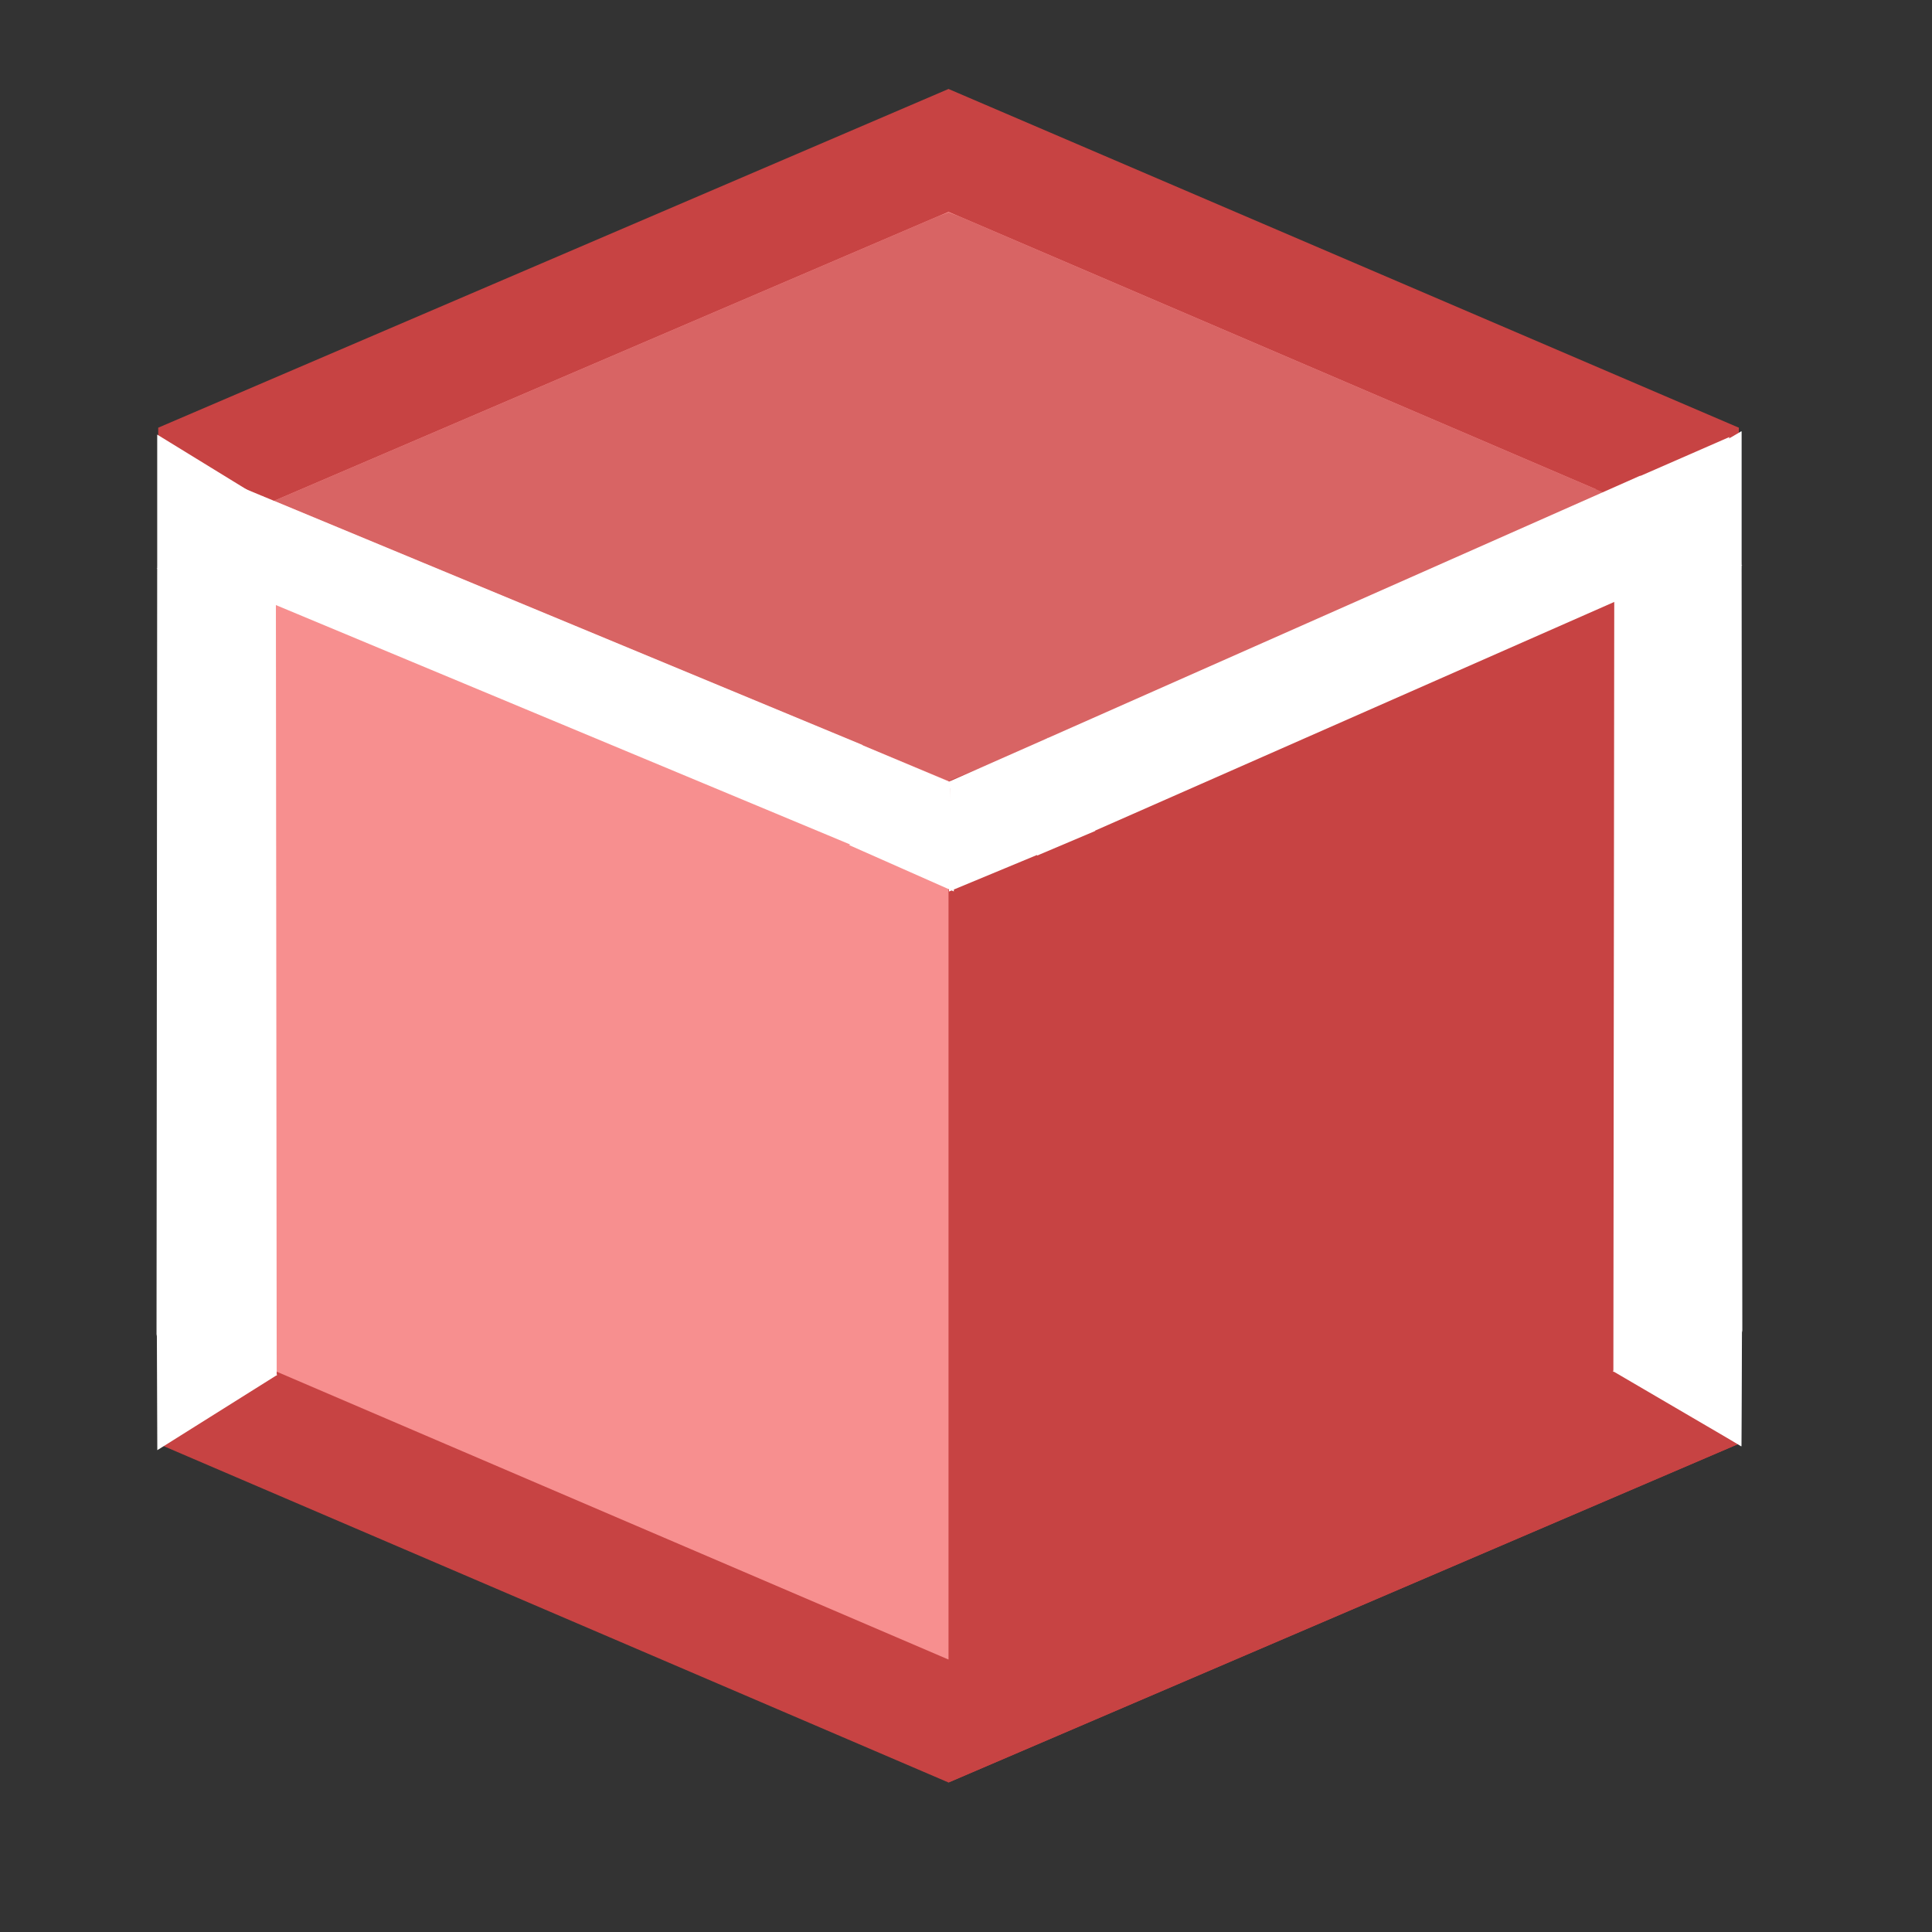 <?xml version="1.0" standalone="no"?><!-- Generator: Gravit.io --><svg xmlns="http://www.w3.org/2000/svg" xmlns:xlink="http://www.w3.org/1999/xlink" style="isolation:isolate" viewBox="0 0 100 100" width="100" height="100"><rect x="0" y="0" width="100" height="100" fill="#333333" stroke="none"/><defs><clipPath id="_clipPath_fBEpzRjujl9EE8hqxLKaMYqSK8hP4k58"><rect width="100" height="100"/></clipPath></defs><g clip-path="url(#_clipPath_fBEpzRjujl9EE8hqxLKaMYqSK8hP4k58)"><g id="Group"><line x1="50.271" y1="70.667" x2="50.271" y2="24.62"/><g id="Group"><path d=" M 11.11 72.808 L 11.11 24.065 L 49.095 7.784 L 87.08 24.065 L 87.08 72.808 L 49.095 89.083 L 11.11 72.808 Z " fill="rgb(247,143,143)"/><path d=" M 49.095 10.963 L 84.158 25.988 L 84.158 70.874 L 49.095 85.898 L 14.032 70.874 L 14.032 25.988 L 49.095 10.963 Z  M 49.095 4.605 L 8.189 22.137 L 8.189 74.731 L 49.095 92.262 L 90.001 74.731 L 90.001 22.137 L 49.095 4.605 Z " fill="rgb(199,67,67)"/><path d=" M 49.095 92.262 L 90.001 74.731 L 90.001 22.137 L 49.095 39.668 L 49.095 92.262 Z " fill="rgb(199,67,67)"/><path d=" M 49.095 10.999 L 48.563 11.191 L 14.184 25.924 L 49.095 40.425 L 84.158 25.988 L 49.638 11.197 L 49.095 10.999 Z " fill="rgb(216,100,100)"/></g><path d=" M 84.01 26.083 L 90.126 29.418 L 90.126 22.324 L 84.01 26.083 Z " fill-rule="evenodd" fill="rgb(195,207,217)"/><path d=" M 90.159 29.254 L 83.975 29.854 L 84.033 25.982 L 90.159 29.254 Z " fill-rule="evenodd" fill="rgb(195,207,217)"/><path d=" M 90.148 67.737 L 83.922 70.964 L 90.121 74.862 L 90.148 67.737 Z " fill-rule="evenodd" fill="rgb(195,207,217)"/><path d=" M 83.953 71.009 L 83.998 28.87 L 90.099 67.788 L 83.953 71.009 Z " fill-rule="evenodd" fill="rgb(195,207,217)"/><path d=" M 83.699 29.14 L 89.863 68.972 L 89.829 29.114 L 83.699 29.14 Z " fill-rule="evenodd" fill="rgb(195,207,217)"/><path d=" M 90.164 68.862 L 90.139 74.862 L 83.531 70.997 L 83.508 71.009 L 83.508 70.984 L 83.474 70.964 L 83.508 70.948 L 83.555 29.851 L 83.531 29.854 L 83.592 26.095 L 83.569 26.083 L 83.592 26.07 L 83.593 25.982 L 83.675 26.022 L 90.145 22.324 L 90.145 29.114 L 90.146 29.114 L 90.146 29.237 L 90.18 29.254 L 90.146 29.257 L 90.182 68.972 L 90.164 68.862 Z " fill-rule="evenodd" fill="rgb(255,255,255)"/><path d=" M 8.119 69.057 L 8.142 75.06 L 14.301 71.194 L 14.322 71.205 L 14.322 71.181 L 14.354 71.161 L 14.322 71.144 L 14.279 30.027 L 14.3 30.029 L 14.244 26.268 L 14.265 26.256 L 14.244 26.243 L 14.243 26.155 L 14.166 26.196 L 8.137 22.495 L 8.137 29.289 L 8.136 29.289 L 8.136 29.412 L 8.105 29.429 L 8.136 29.432 L 8.102 69.167 L 8.119 69.057 Z " fill-rule="evenodd" fill="rgb(255,255,255)"/><path d=" M 44.598 38.555 L 49.282 40.522 L 44.147 43.752 L 44.148 43.771 L 44.129 43.763 L 44.102 43.78 L 44.101 43.751 L 11.979 30.359 L 11.974 30.375 L 9.054 29.112 L 9.037 29.124 L 9.034 29.104 L 8.966 29.074 L 9.024 29.032 L 8.201 23.438 L 9.575 24.009 L 13.511 25.645 L 13.511 25.644 L 13.608 25.684 L 13.631 25.667 L 13.623 25.691 L 44.69 38.578 L 44.598 38.555 Z " fill-rule="evenodd" fill="rgb(255,255,255)"/><path d=" M 84.863 24.653 L 89.511 22.621 L 88.516 28.951 L 88.531 28.964 L 88.512 28.973 L 88.507 29.005 L 88.484 28.985 L 56.684 42.992 L 56.692 43.009 L 53.767 44.248 L 53.765 44.269 L 53.748 44.256 L 53.679 44.285 L 53.686 44.21 L 48.873 40.569 L 54.125 38.249 L 54.125 38.248 L 54.22 38.206 L 54.223 38.175 L 54.235 38.2 L 84.942 24.602 L 84.863 24.653 Z " fill-rule="evenodd" fill="rgb(255,255,255)"/><path d=" M 49.17 40.42 L 54.177 44.045 L 49.119 46.146 L 49.17 40.42 Z " fill-rule="evenodd" fill="rgb(255,255,255)"/><path d=" M 49.165 40.474 L 43.95 43.741 L 49.372 46.141 L 49.165 40.474 Z " fill-rule="evenodd" fill="rgb(255,255,255)"/></g></g></svg>